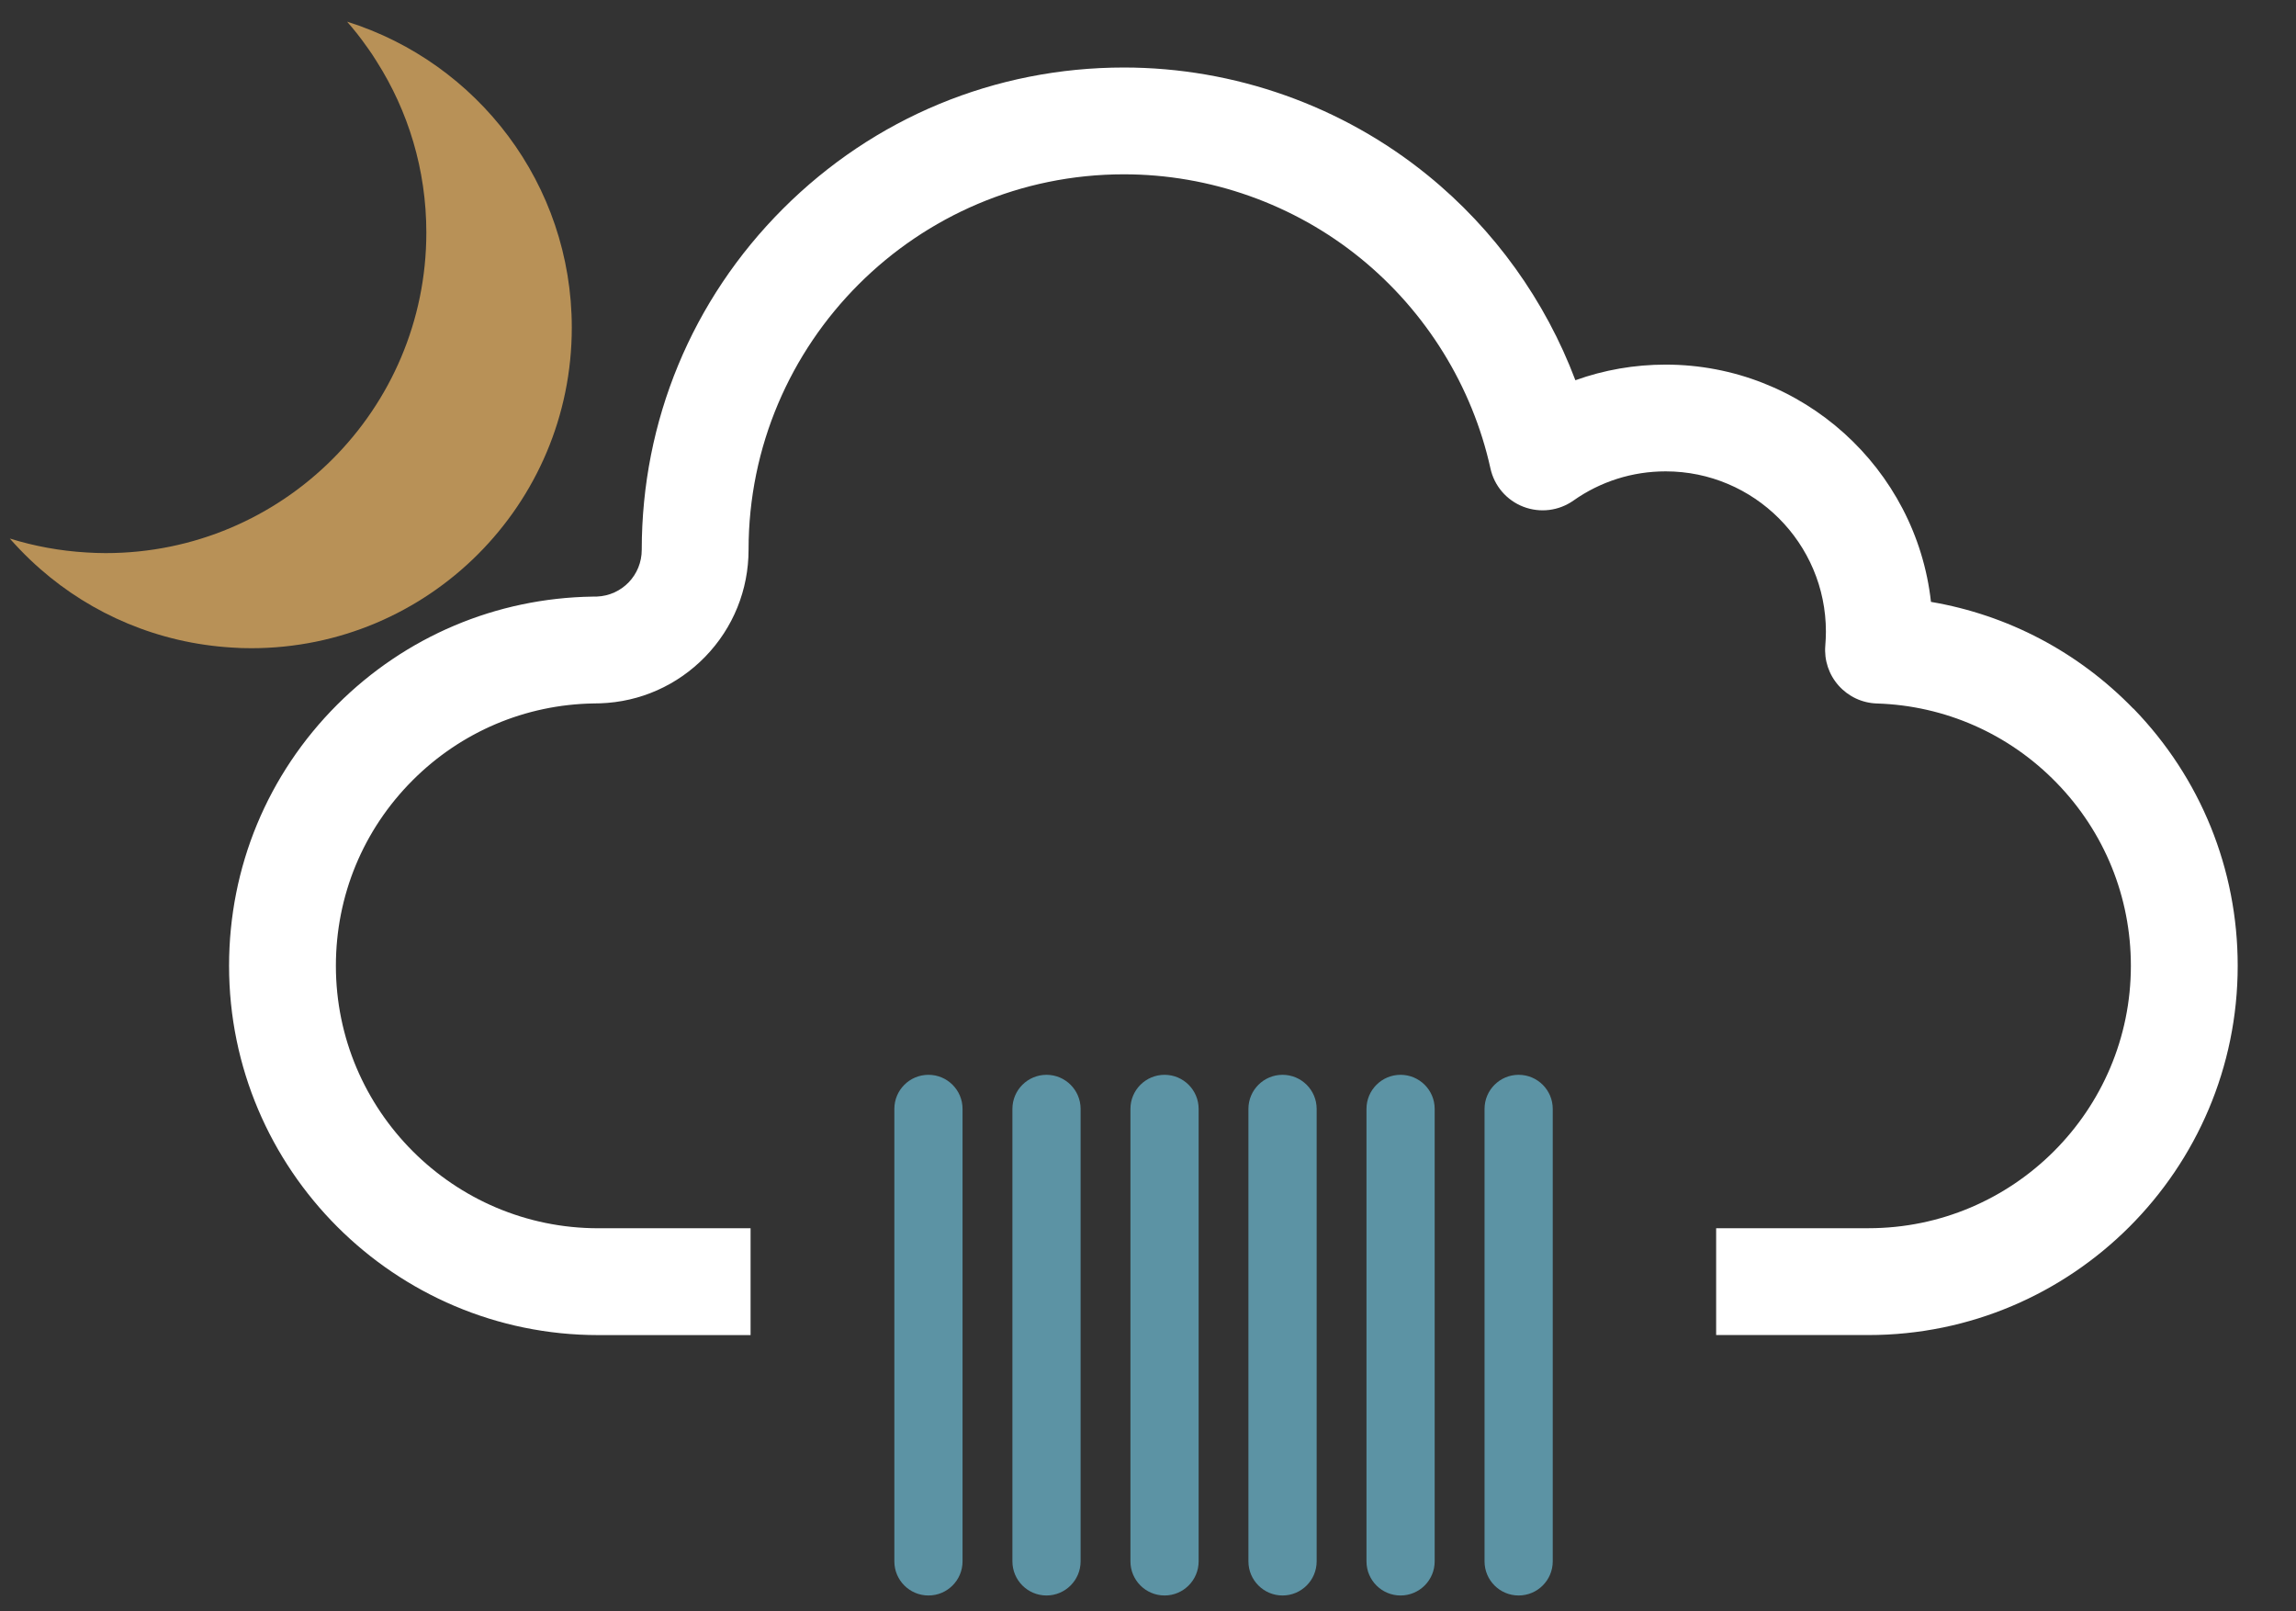 <?xml version="1.0" encoding="UTF-8" standalone="no"?>
<!-- Created with Inkscape (http://www.inkscape.org/) -->

<svg
   width="57mm"
   height="40mm"
   viewBox="0 0 57 40"
   version="1.1"
   id="svg559"
   inkscape:version="1.1 (c68e22c387, 2021-05-23)"
   sodipodi:docname="night-rain.svg"
   xmlns:inkscape="http://www.inkscape.org/namespaces/inkscape"
   xmlns:sodipodi="http://sodipodi.sourceforge.net/DTD/sodipodi-0.dtd"
   xmlns="http://www.w3.org/2000/svg"
   xmlns:svg="http://www.w3.org/2000/svg">
  <rect x="0" y="0" width="57" height="40" fill="#333333" stroke="none"/>
  <sodipodi:namedview
     id="namedview561"
     pagecolor="#505050"
     bordercolor="#ffffff"
     borderopacity="1"
     inkscape:pageshadow="0"
     inkscape:pageopacity="0"
     inkscape:pagecheckerboard="1"
     inkscape:document-units="mm"
     showgrid="false"
     inkscape:zoom="0.77771465"
     inkscape:cx="251.37755"
     inkscape:cy="560.61693"
     inkscape:window-width="1718"
     inkscape:window-height="1368"
     inkscape:window-x="-7"
     inkscape:window-y="0"
     inkscape:window-maximized="0"
     inkscape:current-layer="layer1"
     units="mm" />
  <defs
     id="defs556" />
  <g
     inkscape:label="Layer 1"
     inkscape:groupmode="layer"
     id="layer1">
    <path
       id="path192"
       style="fill:#b89157;fill-opacity:1;fill-rule:nonzero;stroke:none;stroke-width:0.035"
       d="m 0.244,13.37 c 0.083,0.093 0.167,0.185 0.253,0.274 0.16,0.167 0.326,0.326 0.499,0.477 1.285,1.129 2.941,1.845 4.765,1.954 0.156,0.012 0.316,0.016 0.477,0.016 4.394,0 7.957,-3.563 7.957,-7.958 0,-3.565 -2.345,-6.581 -5.578,-7.595 0.173,0.198 0.336,0.402 0.486,0.618 l 0.003,0.003 c 0.086,0.118 0.17,0.243 0.246,0.368 0.781,1.228 1.232,2.683 1.232,4.247 0,4.395 -3.566,7.956 -7.96,7.956 -0.16,0 -0.323,-0.006 -0.48,-0.016 -0.658,-0.039 -1.295,-0.157 -1.899,-0.345" />
    <path
       id="path194"
       style="fill:#ffffff;fill-opacity:1;fill-rule:nonzero;stroke:none;stroke-width:0.035"
       d="m 52.961,17.591 c -1.368,-1.409 -3.119,-2.326 -5.023,-2.65 -0.368,-3.309 -3.183,-5.89 -6.588,-5.89 -0.773,0 -1.528,0.132 -2.24,0.388 -0.744,-1.974 -2.008,-3.741 -3.661,-5.084 -2.123,-1.728 -4.804,-2.679 -7.546,-2.679 -3.198,0 -6.204,1.245 -8.465,3.506 -2.261,2.261 -3.506,5.267 -3.506,8.465 0,0.629 -0.49,1.138 -1.116,1.162 -0.005,0 -0.011,0 -0.016,3.53e-4 -0.025,7.05e-4 -0.062,7.05e-4 -0.069,3.53e-4 -0.007,0 -0.013,3.52e-4 -0.02,3.52e-4 -2.393,0.036 -4.644,0.989 -6.34,2.683 -1.73,1.731 -2.684,4.033 -2.684,6.482 0,5.055 4.112,9.167 9.166,9.167 h 3.781 v -2.652 h -3.781 c -3.592,0 -6.514,-2.923 -6.514,-6.515 0,-1.741 0.677,-3.377 1.907,-4.607 1.202,-1.202 2.798,-1.879 4.495,-1.906 0.085,-7.06e-4 0.13,-0.002 0.161,-0.003 0.991,-0.034 1.916,-0.446 2.607,-1.158 0.693,-0.715 1.075,-1.658 1.075,-2.655 0,-5.139 4.18,-9.319 9.319,-9.319 2.135,0 4.221,0.74 5.873,2.084 1.631,1.326 2.776,3.179 3.226,5.217 0.095,0.434 0.401,0.791 0.816,0.951 0.414,0.16 0.881,0.103 1.244,-0.153 0.672,-0.474 1.463,-0.725 2.29,-0.725 2.193,0 3.978,1.784 3.978,3.978 0,0.113 -0.006,0.229 -0.015,0.346 -0.031,0.363 0.088,0.722 0.331,0.994 0.242,0.272 0.585,0.433 0.949,0.444 1.696,0.053 3.282,0.754 4.466,1.974 1.187,1.222 1.84,2.833 1.84,4.537 0,3.592 -2.922,6.515 -6.515,6.515 h -3.781 v 2.652 h 3.781 c 5.055,0 9.167,-4.112 9.167,-9.167 0,-2.398 -0.92,-4.665 -2.589,-6.385" />
    <path
       id="path196"
       style="fill:#5c93a4;fill-opacity:1;fill-rule:nonzero;stroke:none;stroke-width:0.035"
       d="m 23.05,39.606 c -0.468,0 -0.847,-0.379 -0.847,-0.847 V 27.527 c 0,-0.467 0.379,-0.846 0.847,-0.846 0.467,0 0.846,0.379 0.846,0.846 v 11.232 c 0,0.467 -0.379,0.847 -0.846,0.847" />
    <path
       id="path198"
       style="fill:#5c93a4;fill-opacity:1;fill-rule:nonzero;stroke:none;stroke-width:0.035"
       d="m 25.98,39.606 c -0.467,0 -0.846,-0.379 -0.846,-0.847 V 27.527 c 0,-0.467 0.379,-0.846 0.846,-0.846 0.467,0 0.847,0.379 0.847,0.846 v 11.232 c 0,0.467 -0.38,0.847 -0.847,0.847" />
    <path
       id="path200"
       style="fill:#5c93a4;fill-opacity:1;fill-rule:nonzero;stroke:none;stroke-width:0.035"
       d="m 28.911,39.606 c -0.468,0 -0.847,-0.379 -0.847,-0.847 V 27.527 c 0,-0.467 0.379,-0.846 0.847,-0.846 0.467,0 0.846,0.379 0.846,0.846 v 11.232 c 0,0.467 -0.379,0.847 -0.846,0.847" />
    <path
       id="path202"
       style="fill:#5c93a4;fill-opacity:1;fill-rule:nonzero;stroke:none;stroke-width:0.035"
       d="m 31.84,39.606 c -0.467,0 -0.847,-0.379 -0.847,-0.847 V 27.527 c 0,-0.467 0.379,-0.846 0.847,-0.846 0.468,0 0.847,0.379 0.847,0.846 v 11.232 c 0,0.467 -0.379,0.847 -0.847,0.847" />
    <path
       id="path204"
       style="fill:#5c93a4;fill-opacity:1;fill-rule:nonzero;stroke:none;stroke-width:0.035"
       d="m 34.77,39.606 c -0.467,0 -0.846,-0.379 -0.846,-0.847 V 27.527 c 0,-0.467 0.379,-0.846 0.846,-0.846 0.468,0 0.847,0.379 0.847,0.846 v 11.232 c 0,0.467 -0.379,0.847 -0.847,0.847" />
    <path
       id="path206"
       style="fill:#5c93a4;fill-opacity:1;fill-rule:nonzero;stroke:none;stroke-width:0.035"
       d="m 37.701,39.606 c -0.467,0 -0.846,-0.379 -0.846,-0.847 V 27.527 c 0,-0.467 0.379,-0.846 0.846,-0.846 0.468,0 0.847,0.379 0.847,0.846 v 11.232 c 0,0.467 -0.379,0.847 -0.847,0.847" />
  </g>
</svg>
